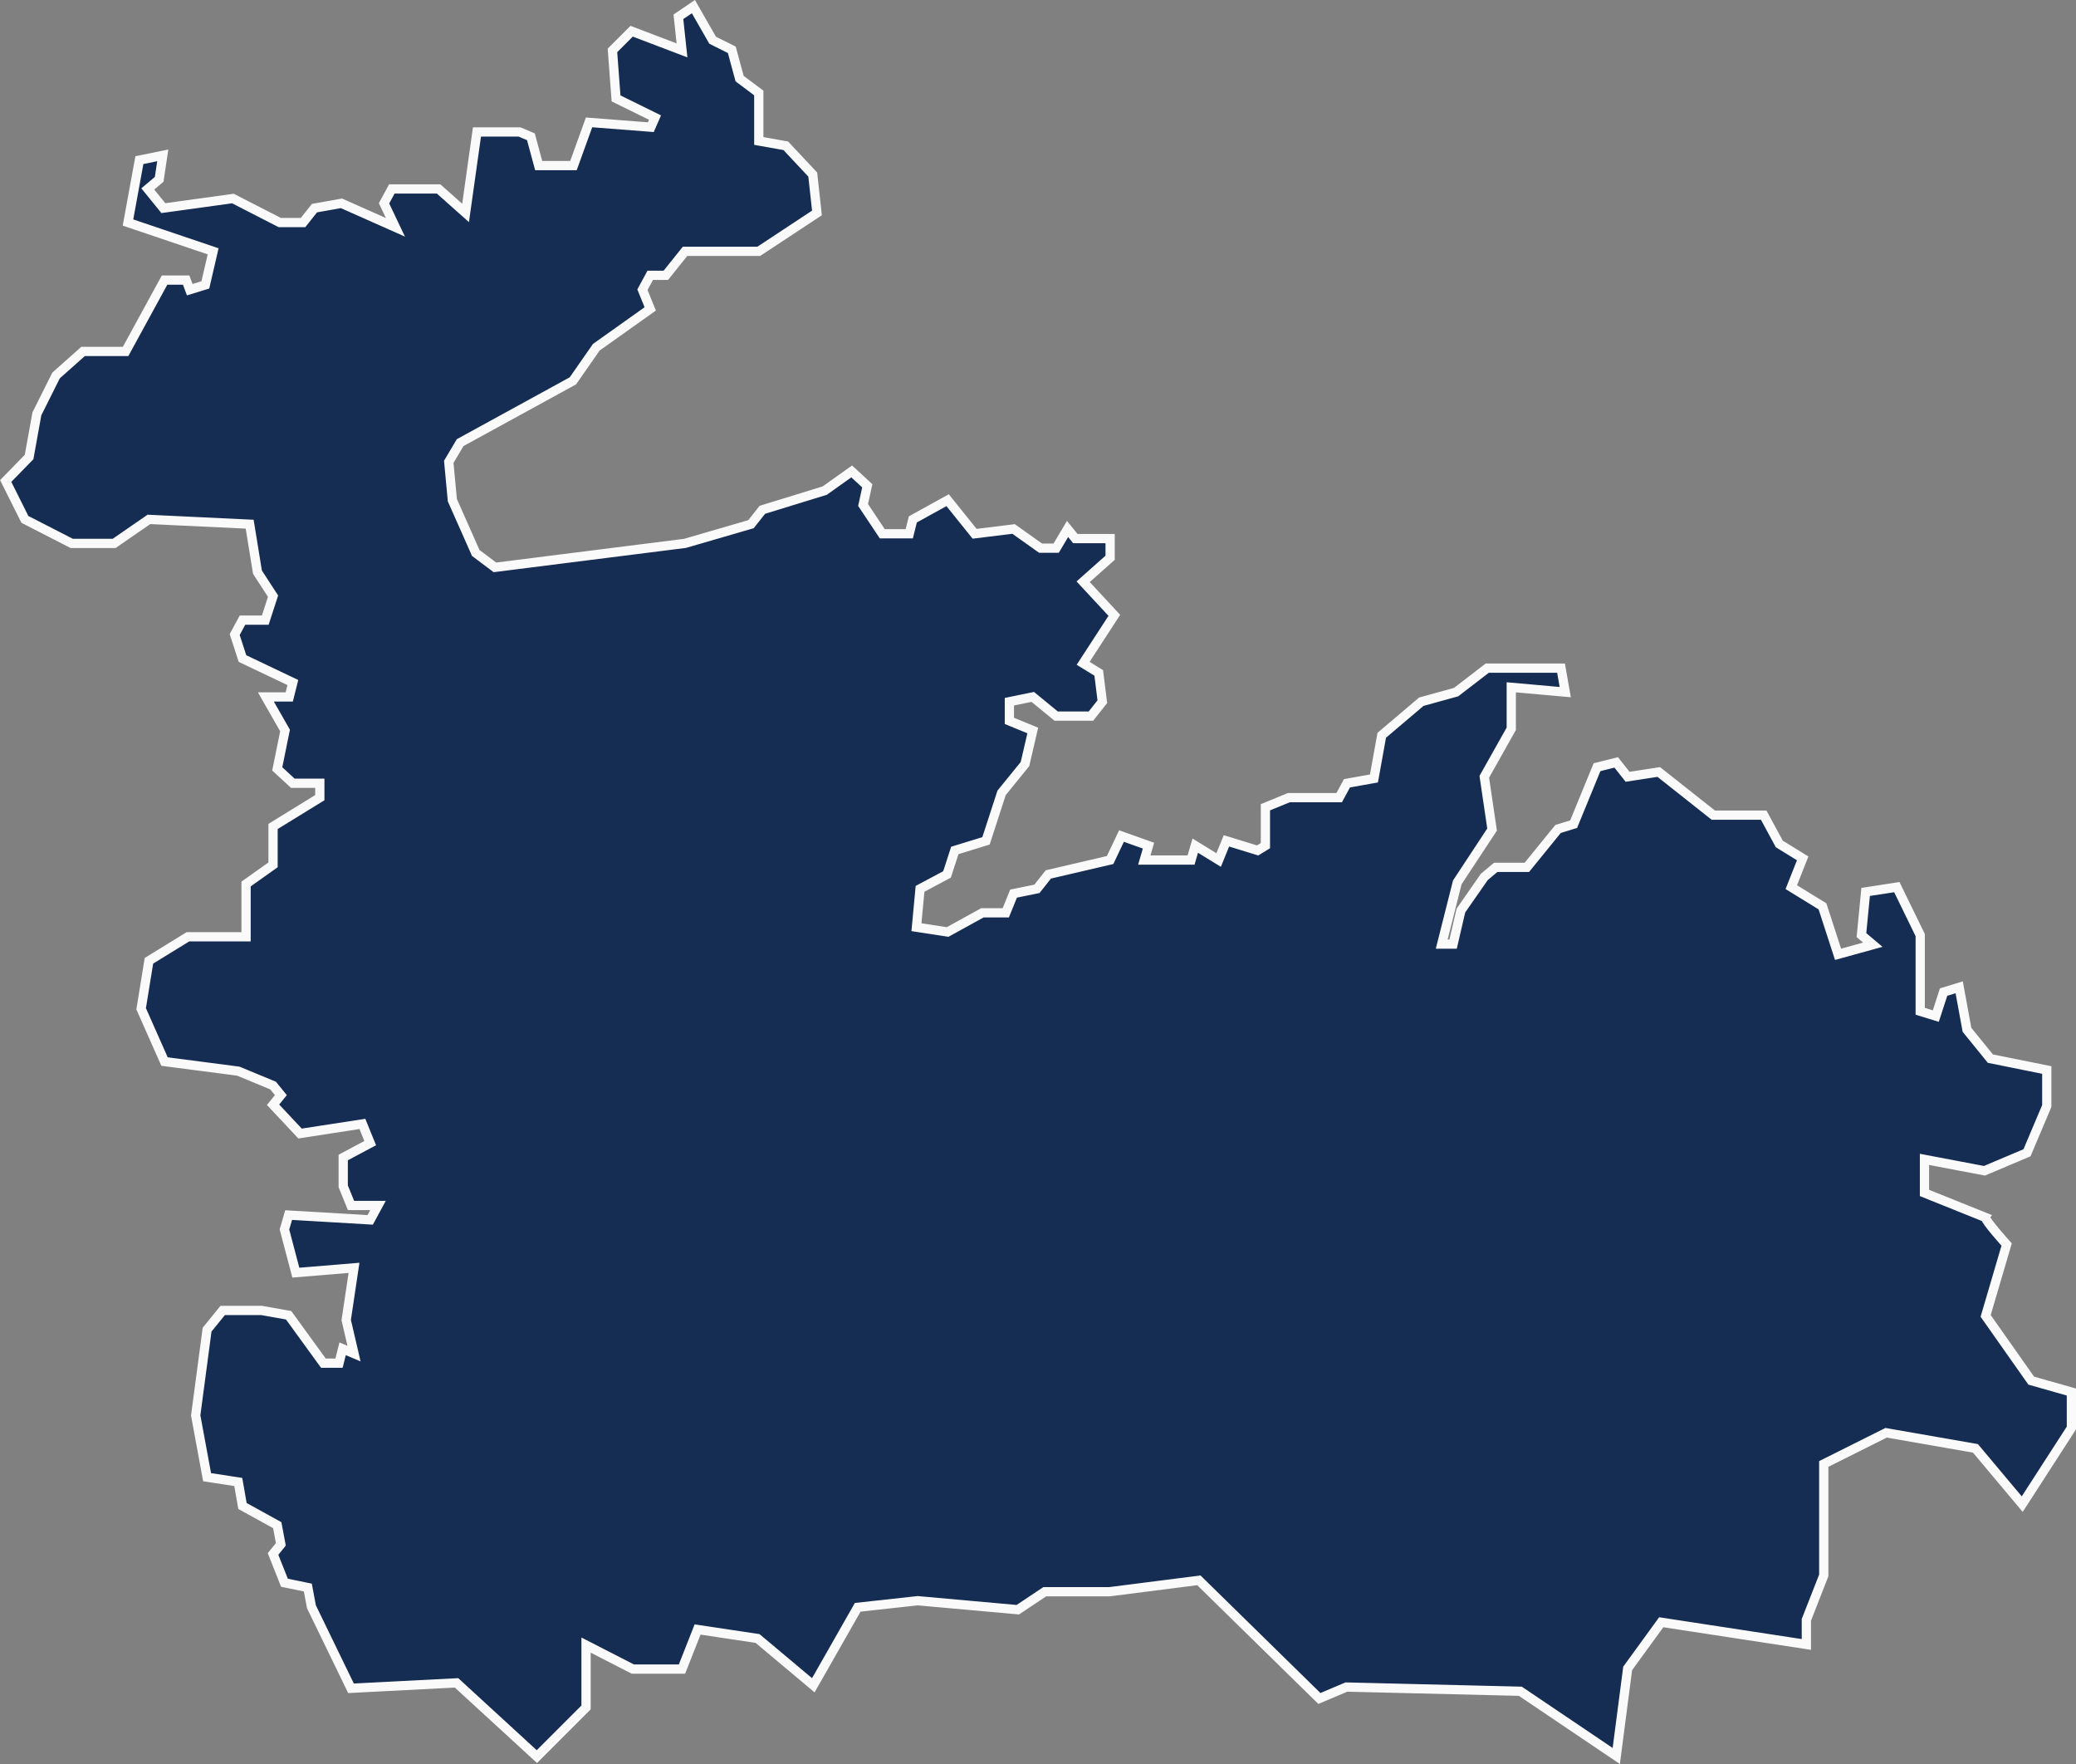 <svg xmlns="http://www.w3.org/2000/svg" width="224.503" height="190.743" viewBox="0 0 224.503 190.743">
  <rect x="0" y="0" width="224.503" height="190.743" fill="#808080" stroke="none"/>
  <g id="Map_-_North" data-name="Map - North" transform="translate(0.606 0.717)">
    <path id="Path_714" data-name="Path 714" d="M201.265,261.747l8.689,7.976,5.317-5.317v-6.744l5.058,2.594h5.317l1.686-4.28,6.485.973,6.031,5.058,4.8-8.43,6.485-.713,10.829.973,2.918-1.945h7l9.662-1.232,13.034,12.775L297.5,262.2l18.806.454,10.375,7,1.232-9.468,3.631-4.993,15.693,2.4v-2.659l1.881-4.8V238.078l6.744-3.372,9.662,1.686,5.058,6.031,5.317-8.236V230.3l-4.345-1.232-4.928-7,2.27-7.717s-2.4-2.659-2.27-2.918l-6.614-2.659v-3.631l6.485,1.232,4.6-1.945,2.14-5.058v-3.891l-6.1-1.232-2.529-3.113-.843-4.6-1.686.519-.843,2.594-1.686-.519v-8.236l-2.529-5.188-3.372.519-.454,4.669,1.232,1.038-3.761,1.038-1.686-5.188-3.372-2.075,1.232-3.113-2.529-1.556-1.686-3.113h-5.447l-5.9-4.669-3.372.519-1.232-1.556-2.075.519-2.529,6.16-1.686.519-3.372,4.15h-3.372l-1.232,1.038-2.529,3.631-.843,3.631h-1.232l1.686-6.679,3.761-5.707-.843-5.707,2.918-5.188V154.1l5.836.519-.454-2.594h-7.976l-3.372,2.594-3.761,1.038-4.28,3.631-.843,4.669-2.918.519-.843,1.556h-5.447l-2.529,1.038v4.15l-.843.519-3.372-1.038-.843,2.075-2.529-1.556-.454,1.556h-5.058l.454-1.556-2.918-1.038-1.232,2.594-6.679,1.556-1.232,1.556-2.529.519-.843,2.075h-2.529l-3.761,2.075L251,180.04l.389-4.15,2.918-1.556.843-2.594,3.372-1.038,1.686-5.188,2.529-3.113.843-3.631-2.529-1.038v-2.075l2.529-.519,2.529,2.075h3.761l1.232-1.556-.389-3.113-1.686-1.038,3.372-5.188-3.372-3.631,2.918-2.594v-2.075h-3.761l-.843-1.038-1.232,2.075h-1.686l-2.918-2.075-4.215.519-2.918-3.631-3.761,2.075-.389,1.556h-2.918l-2.075-3.113.454-2.075L244,130.756l-2.918,2.075-6.744,2.075-1.232,1.556-7.133,2.075-20.556,2.594-2.075-1.556-2.529-5.707-.389-4.15,1.232-2.075,12.191-6.679,2.529-3.631,5.836-4.15-.843-2.075.843-1.556H223.9l2.075-2.594h7.976l6.29-4.15-.454-4.15-2.918-3.113-2.918-.519V89.838l-2.075-1.556-.843-3.113-2.075-1.038L226.879,80.5h0l-1.621,1.1.389,3.631L220.2,83.159l-2.075,2.075.389,5.188,4.215,2.075-.454,1.038-6.679-.519-1.686,4.669h-3.761l-.843-3.113-1.232-.519h-4.6l-1.232,8.754-2.918-2.594h-5.058l-.843,1.556,1.232,2.594-5.836-2.594-2.918.519-1.232,1.556h-2.529l-5.058-2.594-7.522,1.038-1.686-2.075,1.232-1.038.389-2.594-2.529.519-1.232,6.744,9.208,3.113-.843,3.631-1.686.519-.389-1.038h-2.335l-4.215,7.717h-4.6l-2.918,2.594-2.075,4.15-.843,4.669-2.529,2.594,2.075,4.15,5.058,2.594h4.6L168,135.944l10.894.519.843,5.188,1.686,2.594-.843,2.594h-2.464l-.843,1.556.843,2.594,5.447,2.594-.389,1.556h-2.529l2.075,3.631-.843,4.15,1.686,1.556h2.918v1.556l-5.058,3.113v4.15l-2.918,2.075v5.707h-6.29L168,183.671l-.843,5.188,2.529,5.707,7.976,1.038,3.761,1.556.843,1.038-.843,1.038,2.918,3.113,6.744-1.038.843,2.075-2.918,1.556v3.113l.843,2.075h2.918l-.843,1.556-8.819-.519-.454,1.556,1.232,4.669,6.29-.519-.843,5.642.843,3.631-1.232-.519-.389,1.556h-1.686L183.108,222l-2.918-.519h-4.215l-1.686,2.075-1.232,9.273,1.232,6.679,3.372.519.454,2.594,3.761,2.075.389,2.075-.843,1.038,1.232,3.113,2.529.519.389,2.075,4.28,8.819Z" transform="translate(-152.5 -80.5)" fill="#152c53" stroke="#fafafa" stroke-width="1"/>
  </g>
</svg>
